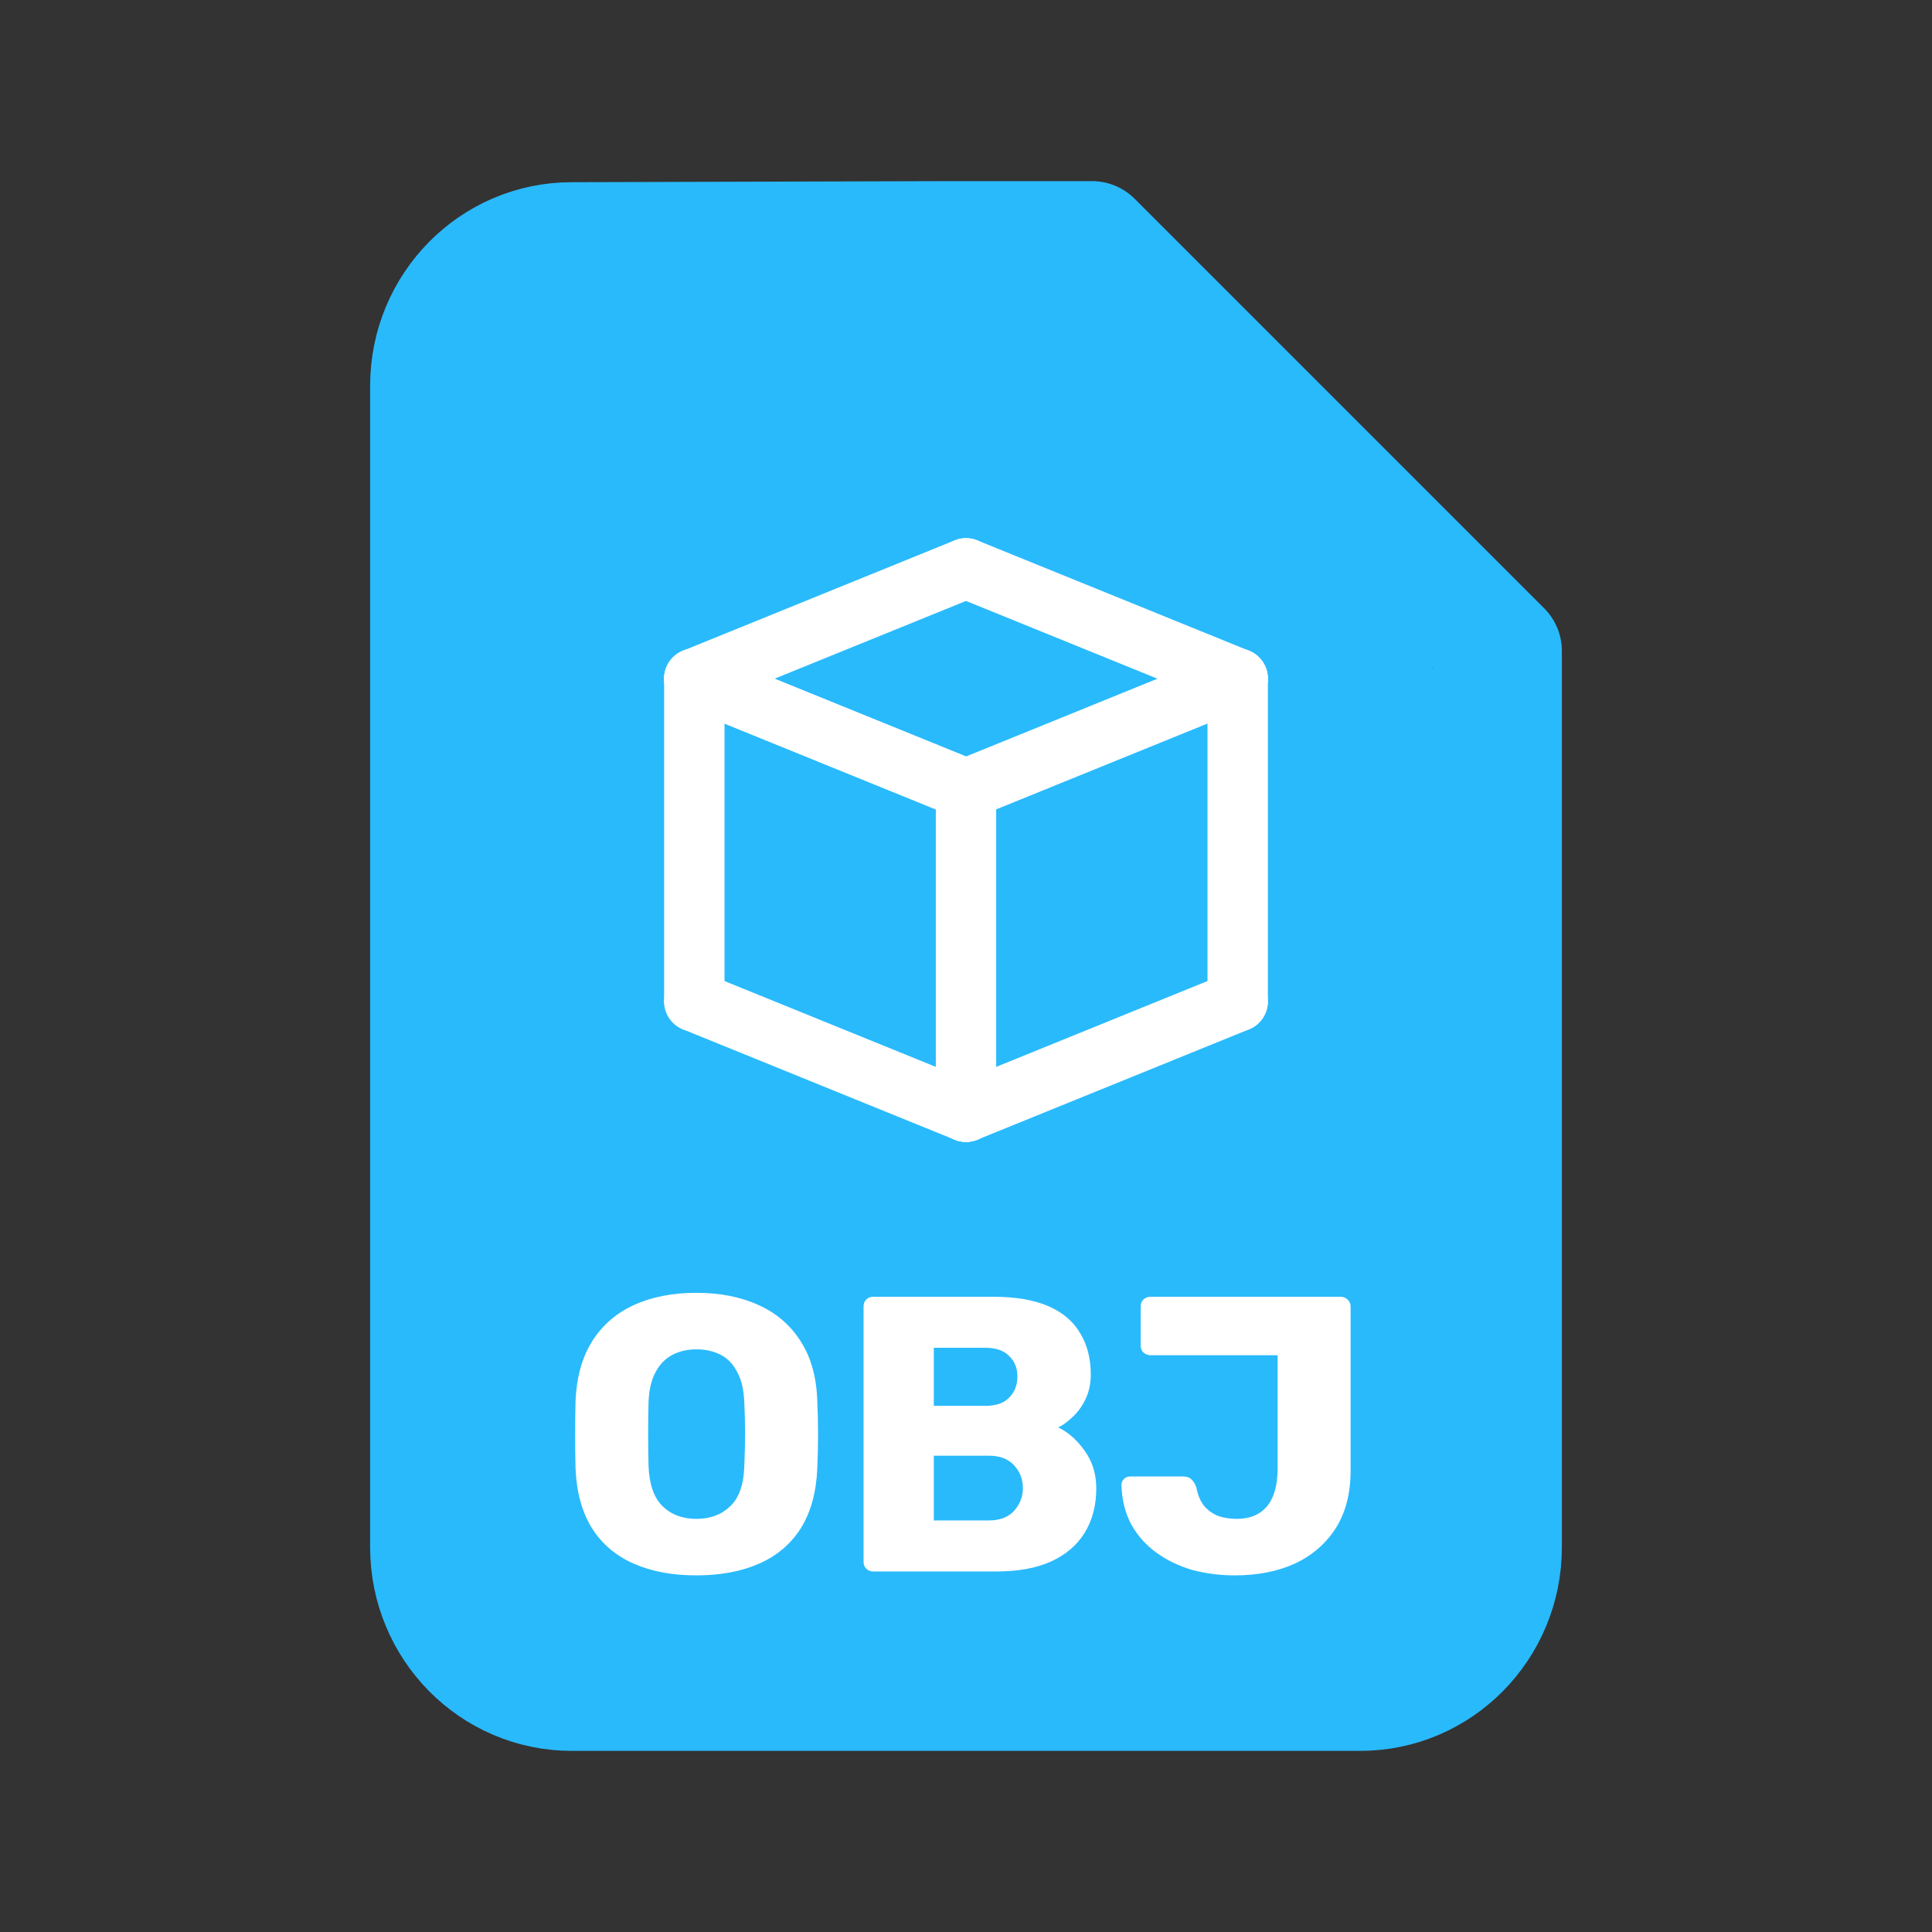 <svg width="128" height="128" viewBox="0 0 128 128" fill="none" xmlns="http://www.w3.org/2000/svg">
<rect x="0" y="0" width="128" height="128" fill="#333333" stroke="none"/>
<path d="M99.478 102.512C99.478 107.752 95.289 112 90.121 112H37.879C32.711 112 28.522 107.752 28.522 102.512V25.558C28.522 20.318 32.711 16.071 37.879 16.071L62.956 16C68.155 16 67.857 17.287 67.857 22.558L78.076 31.044L93.099 48.238C99.597 48.238 99.478 49.051 99.478 54.321V102.512Z" fill="#29BAFC"/>
<path d="M62.956 16H72.348L99.478 43.13V54.321M62.956 16L37.879 16.071C32.711 16.071 28.522 20.318 28.522 25.558V102.512C28.522 107.752 32.711 112 37.879 112H90.121C95.289 112 99.478 107.752 99.478 102.512V54.321M62.956 16C68.155 16 67.857 17.287 67.857 22.558L78.076 31.044L93.099 48.238C99.597 48.238 99.478 49.051 99.478 54.321" stroke="#29BAFC" stroke-width="8" stroke-linecap="round" stroke-linejoin="round"/>
<path d="M46.139 104.373C44.544 104.373 43.157 104.113 41.979 103.593C40.8 103.073 39.882 102.293 39.223 101.253C38.564 100.195 38.2 98.878 38.131 97.301C38.114 96.555 38.105 95.81 38.105 95.065C38.105 94.319 38.114 93.565 38.131 92.803C38.2 91.243 38.564 89.934 39.223 88.877C39.899 87.802 40.826 86.996 42.005 86.459C43.184 85.921 44.562 85.653 46.139 85.653C47.699 85.653 49.068 85.921 50.247 86.459C51.443 86.996 52.379 87.802 53.055 88.877C53.731 89.934 54.095 91.243 54.147 92.803C54.181 93.565 54.199 94.319 54.199 95.065C54.199 95.81 54.181 96.555 54.147 97.301C54.078 98.878 53.714 100.195 53.055 101.253C52.396 102.293 51.477 103.073 50.299 103.593C49.12 104.113 47.733 104.373 46.139 104.373ZM46.139 100.629C47.057 100.629 47.803 100.351 48.375 99.797C48.964 99.242 49.276 98.358 49.311 97.145C49.346 96.382 49.363 95.663 49.363 94.987C49.363 94.311 49.346 93.609 49.311 92.881C49.276 92.066 49.12 91.407 48.843 90.905C48.583 90.385 48.219 90.003 47.751 89.761C47.283 89.518 46.745 89.397 46.139 89.397C45.55 89.397 45.021 89.518 44.553 89.761C44.085 90.003 43.712 90.385 43.435 90.905C43.157 91.407 43.002 92.066 42.967 92.881C42.95 93.609 42.941 94.311 42.941 94.987C42.941 95.663 42.95 96.382 42.967 97.145C43.019 98.358 43.331 99.242 43.903 99.797C44.475 100.351 45.22 100.629 46.139 100.629ZM57.863 104.113C57.672 104.113 57.516 104.052 57.395 103.931C57.273 103.809 57.213 103.653 57.213 103.463V86.563C57.213 86.372 57.273 86.216 57.395 86.095C57.516 85.973 57.672 85.913 57.863 85.913H65.793C67.283 85.913 68.505 86.121 69.459 86.537C70.412 86.953 71.114 87.551 71.565 88.331C72.033 89.093 72.267 90.003 72.267 91.061C72.267 91.685 72.145 92.239 71.903 92.725C71.677 93.193 71.391 93.583 71.045 93.895C70.715 94.207 70.403 94.432 70.109 94.571C70.767 94.883 71.348 95.394 71.851 96.105C72.371 96.815 72.631 97.647 72.631 98.601C72.631 99.745 72.371 100.733 71.851 101.565C71.348 102.379 70.603 103.012 69.615 103.463C68.644 103.896 67.448 104.113 66.027 104.113H57.863ZM61.867 100.733H65.507C66.252 100.733 66.815 100.516 67.197 100.083C67.578 99.649 67.769 99.155 67.769 98.601C67.769 97.994 67.569 97.483 67.171 97.067C66.789 96.651 66.235 96.443 65.507 96.443H61.867V100.733ZM61.867 93.141H65.273C65.983 93.141 66.512 92.959 66.859 92.595C67.223 92.231 67.405 91.763 67.405 91.191C67.405 90.636 67.223 90.185 66.859 89.839C66.512 89.475 65.983 89.293 65.273 89.293H61.867V93.141ZM81.811 104.373C80.823 104.373 79.879 104.251 78.977 104.009C78.093 103.749 77.305 103.367 76.611 102.865C75.918 102.362 75.363 101.738 74.947 100.993C74.549 100.247 74.332 99.381 74.297 98.393C74.297 98.237 74.349 98.107 74.453 98.003C74.557 97.881 74.696 97.821 74.869 97.821H78.379C78.622 97.821 78.804 97.881 78.925 98.003C79.064 98.124 79.177 98.306 79.263 98.549C79.35 99.034 79.515 99.433 79.757 99.745C80 100.039 80.303 100.265 80.667 100.421C81.049 100.559 81.473 100.629 81.941 100.629C82.808 100.629 83.475 100.351 83.943 99.797C84.411 99.225 84.645 98.393 84.645 97.301V89.787H76.221C76.048 89.787 75.892 89.726 75.753 89.605C75.632 89.483 75.571 89.327 75.571 89.137V86.563C75.571 86.372 75.632 86.216 75.753 86.095C75.892 85.973 76.048 85.913 76.221 85.913H88.805C88.996 85.913 89.152 85.973 89.273 86.095C89.412 86.216 89.481 86.372 89.481 86.563V97.431C89.481 98.939 89.152 100.213 88.493 101.253C87.835 102.275 86.933 103.055 85.789 103.593C84.645 104.113 83.319 104.373 81.811 104.373Z" fill="white"/>
<path d="M82 44.966L64 52.278" stroke="white" stroke-width="4" stroke-linecap="round"/>
<path d="M82 66.343L64 73.655" stroke="white" stroke-width="4" stroke-linecap="round"/>
<path d="M82 44.966L64 37.655" stroke="white" stroke-width="4" stroke-linecap="round"/>
<path d="M64 73.655V52.278" stroke="white" stroke-width="4" stroke-linecap="round"/>
<path d="M82 66.343V44.966" stroke="white" stroke-width="4" stroke-linecap="round"/>
<path d="M46 44.966L64 52.278" stroke="white" stroke-width="4" stroke-linecap="round"/>
<path d="M46 44.966L64 52.278" stroke="white" stroke-width="4" stroke-linecap="round"/>
<path d="M46 66.343L64 73.655" stroke="white" stroke-width="4" stroke-linecap="round"/>
<path d="M46 44.966L64 37.655" stroke="white" stroke-width="4" stroke-linecap="round"/>
<path d="M46 66.343V44.966" stroke="white" stroke-width="4" stroke-linecap="round"/>
</svg>
